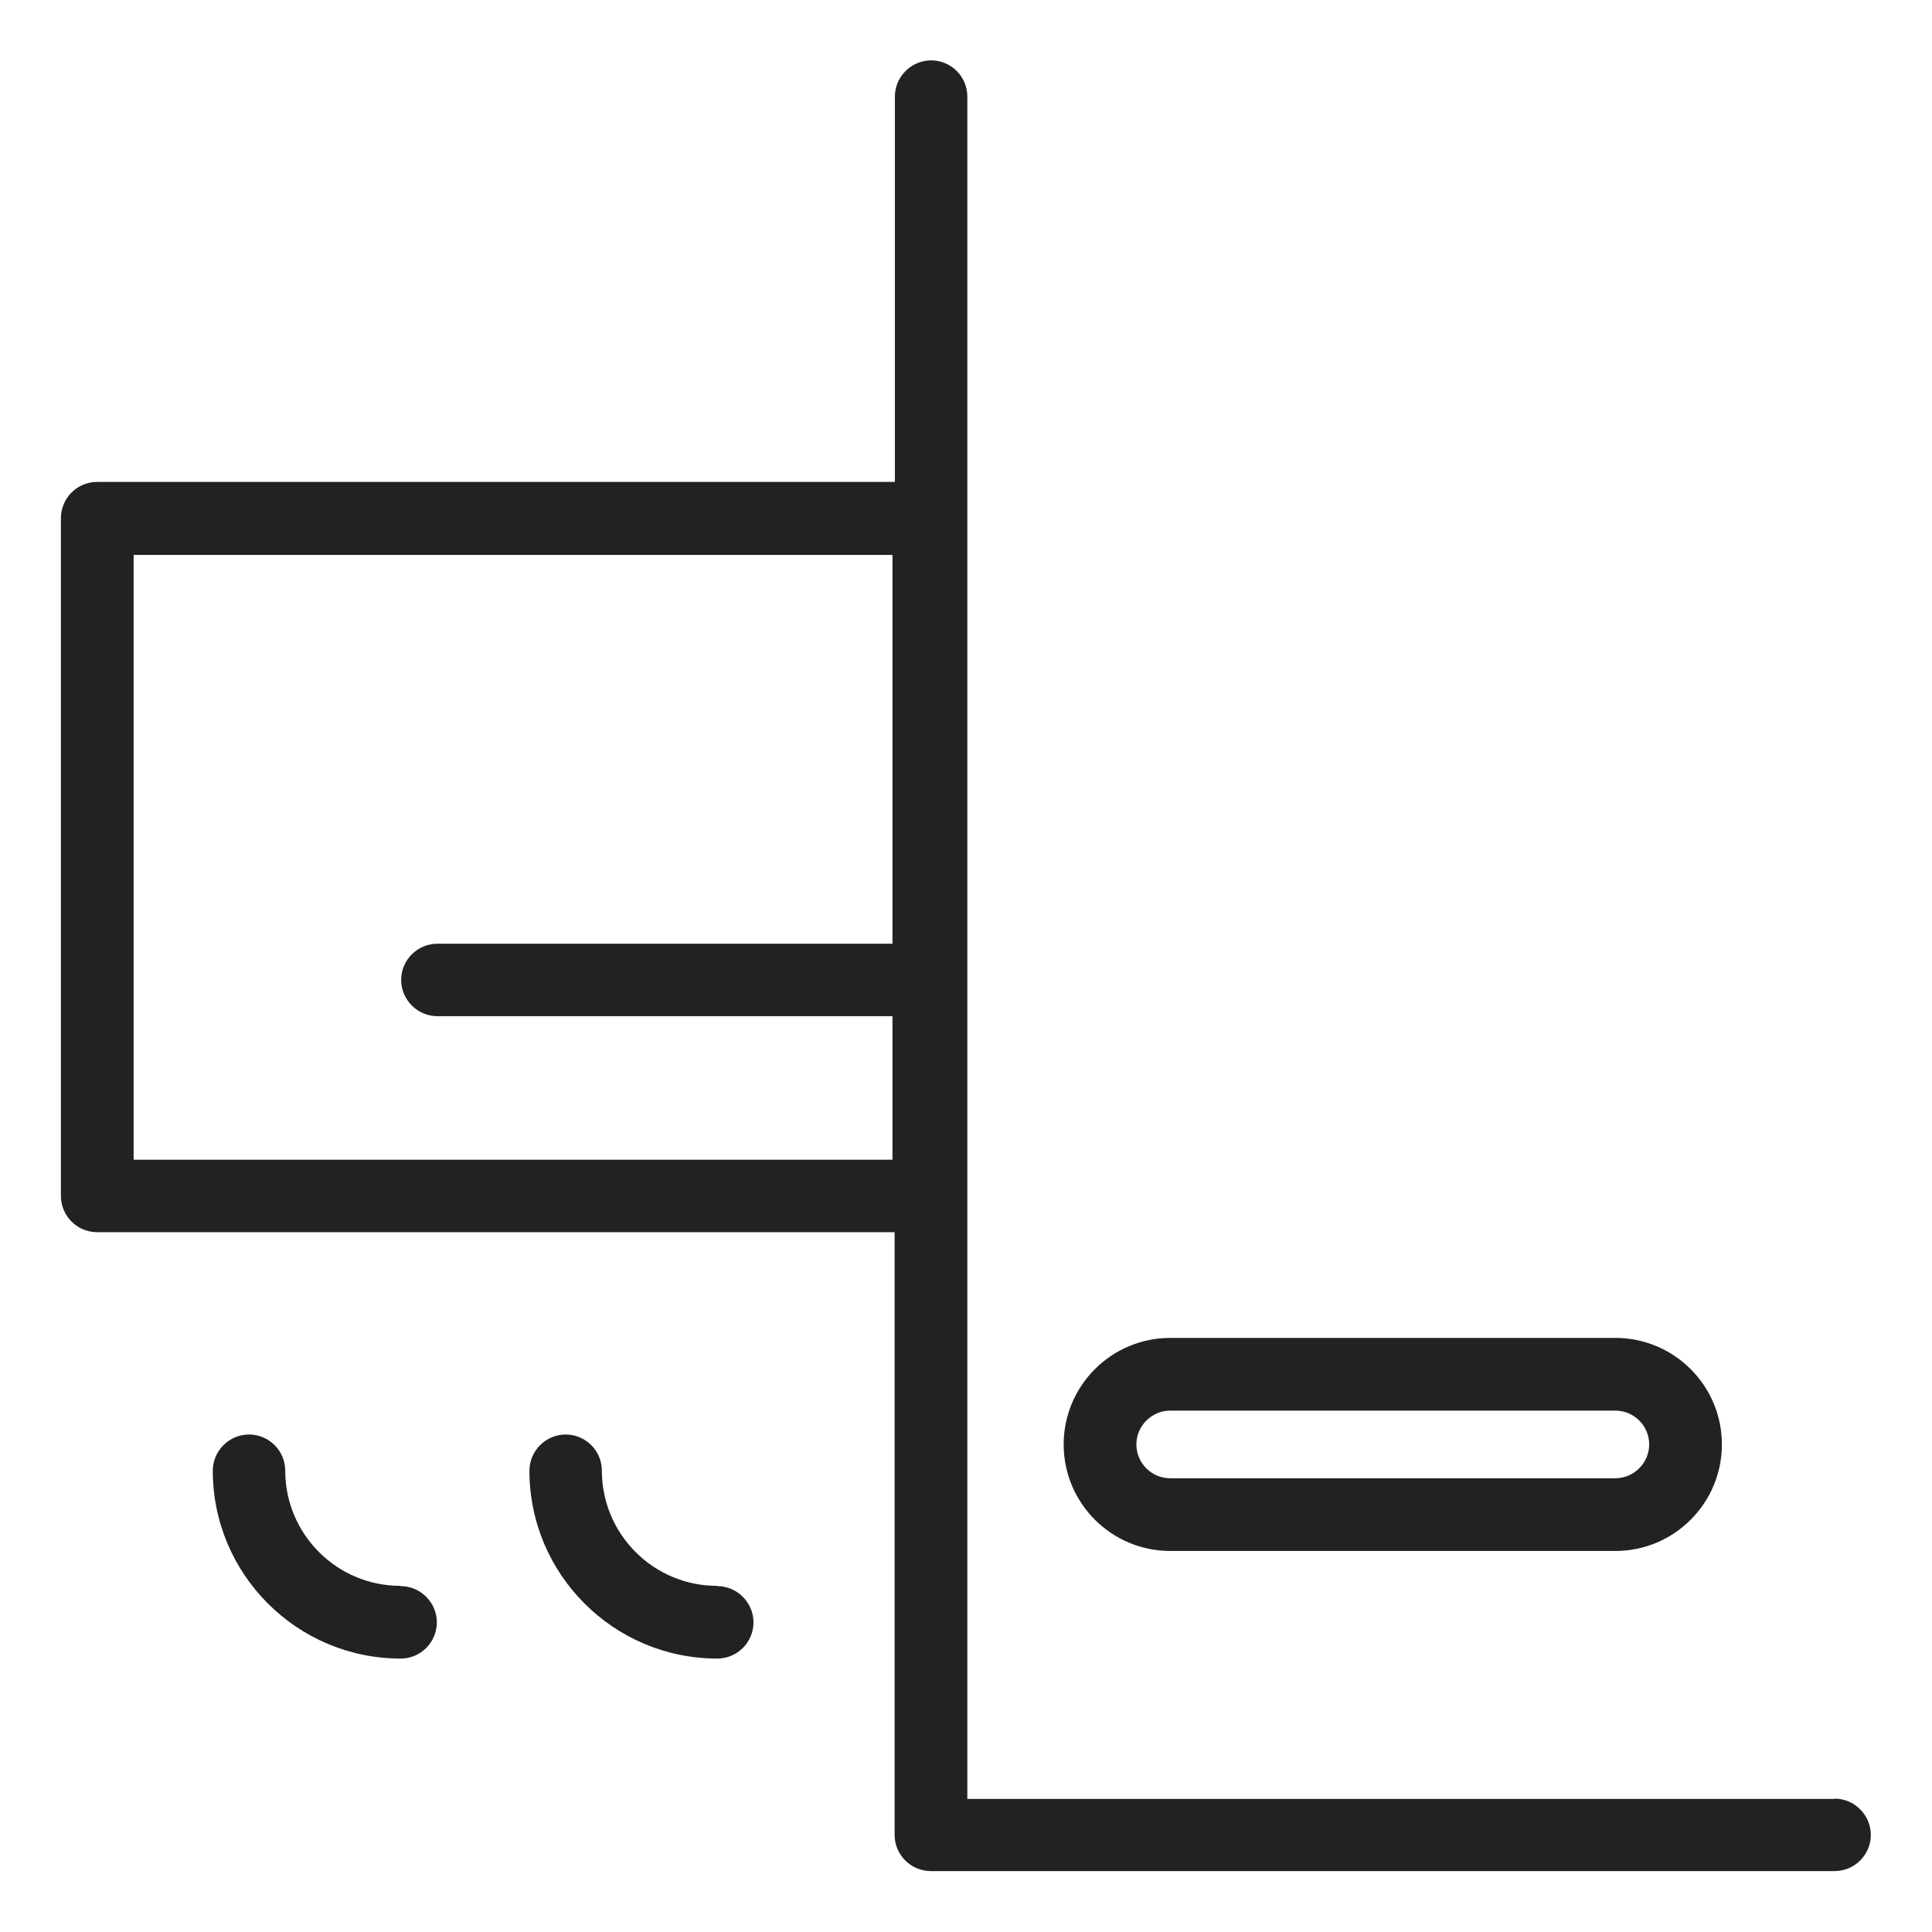 <svg width="72" height="72" viewBox="0 0 72 72" fill="none" xmlns="http://www.w3.org/2000/svg">
<g id="ac &#38; boiler_XL 1">
<g id="Group">
<path id="Vector" d="M68.38 67.04H36.05V3.6C36.05 2.85 35.44 2.25 34.7 2.25C33.96 2.25 33.35 2.86 33.35 3.6V17.96H3.62C2.87 17.96 2.27 18.57 2.27 19.31V44.57C2.27 45.32 2.88 45.92 3.62 45.92H33.34V68.38C33.34 69.13 33.95 69.73 34.69 69.73H68.37C69.12 69.73 69.72 69.12 69.72 68.38C69.72 67.64 69.11 67.03 68.37 67.03L68.38 67.04ZM4.98 43.23V20.68H33.26V35.17H16.3C15.55 35.17 14.95 35.78 14.95 36.52C14.95 37.26 15.56 37.87 16.3 37.87H33.26V43.22H4.98V43.23Z" fill="#222222"/>
<path id="Vector_2" d="M26.72 59.1C24.35 59.1 22.43 57.17 22.43 54.81C22.43 54.06 21.82 53.46 21.08 53.46C20.34 53.46 19.73 54.07 19.73 54.81C19.73 58.67 22.87 61.81 26.73 61.81C27.48 61.81 28.08 61.2 28.08 60.46C28.08 59.72 27.47 59.11 26.73 59.11L26.72 59.1Z" fill="#222222"/>
<path id="Vector_3" d="M14.92 59.1C12.55 59.1 10.63 57.17 10.63 54.81C10.63 54.06 10.02 53.46 9.28 53.46C8.54 53.46 7.93 54.07 7.93 54.81C7.93 58.67 11.07 61.81 14.93 61.81C15.68 61.81 16.28 61.2 16.28 60.46C16.28 59.72 15.67 59.11 14.93 59.11L14.92 59.1Z" fill="#222222"/>
<path id="Vector_4" d="M43.61 57.8H60.2C62.39 57.8 64.17 56.02 64.17 53.83C64.17 51.64 62.39 49.86 60.2 49.86H43.61C41.42 49.86 39.64 51.64 39.64 53.83C39.64 56.02 41.42 57.8 43.61 57.8ZM43.61 52.57H60.2C60.9 52.57 61.46 53.14 61.46 53.83C61.46 54.52 60.89 55.09 60.2 55.09H43.61C42.91 55.09 42.35 54.52 42.35 53.83C42.35 53.14 42.92 52.57 43.61 52.57Z" fill="#222222"/>
</g>
</g>
</svg>
